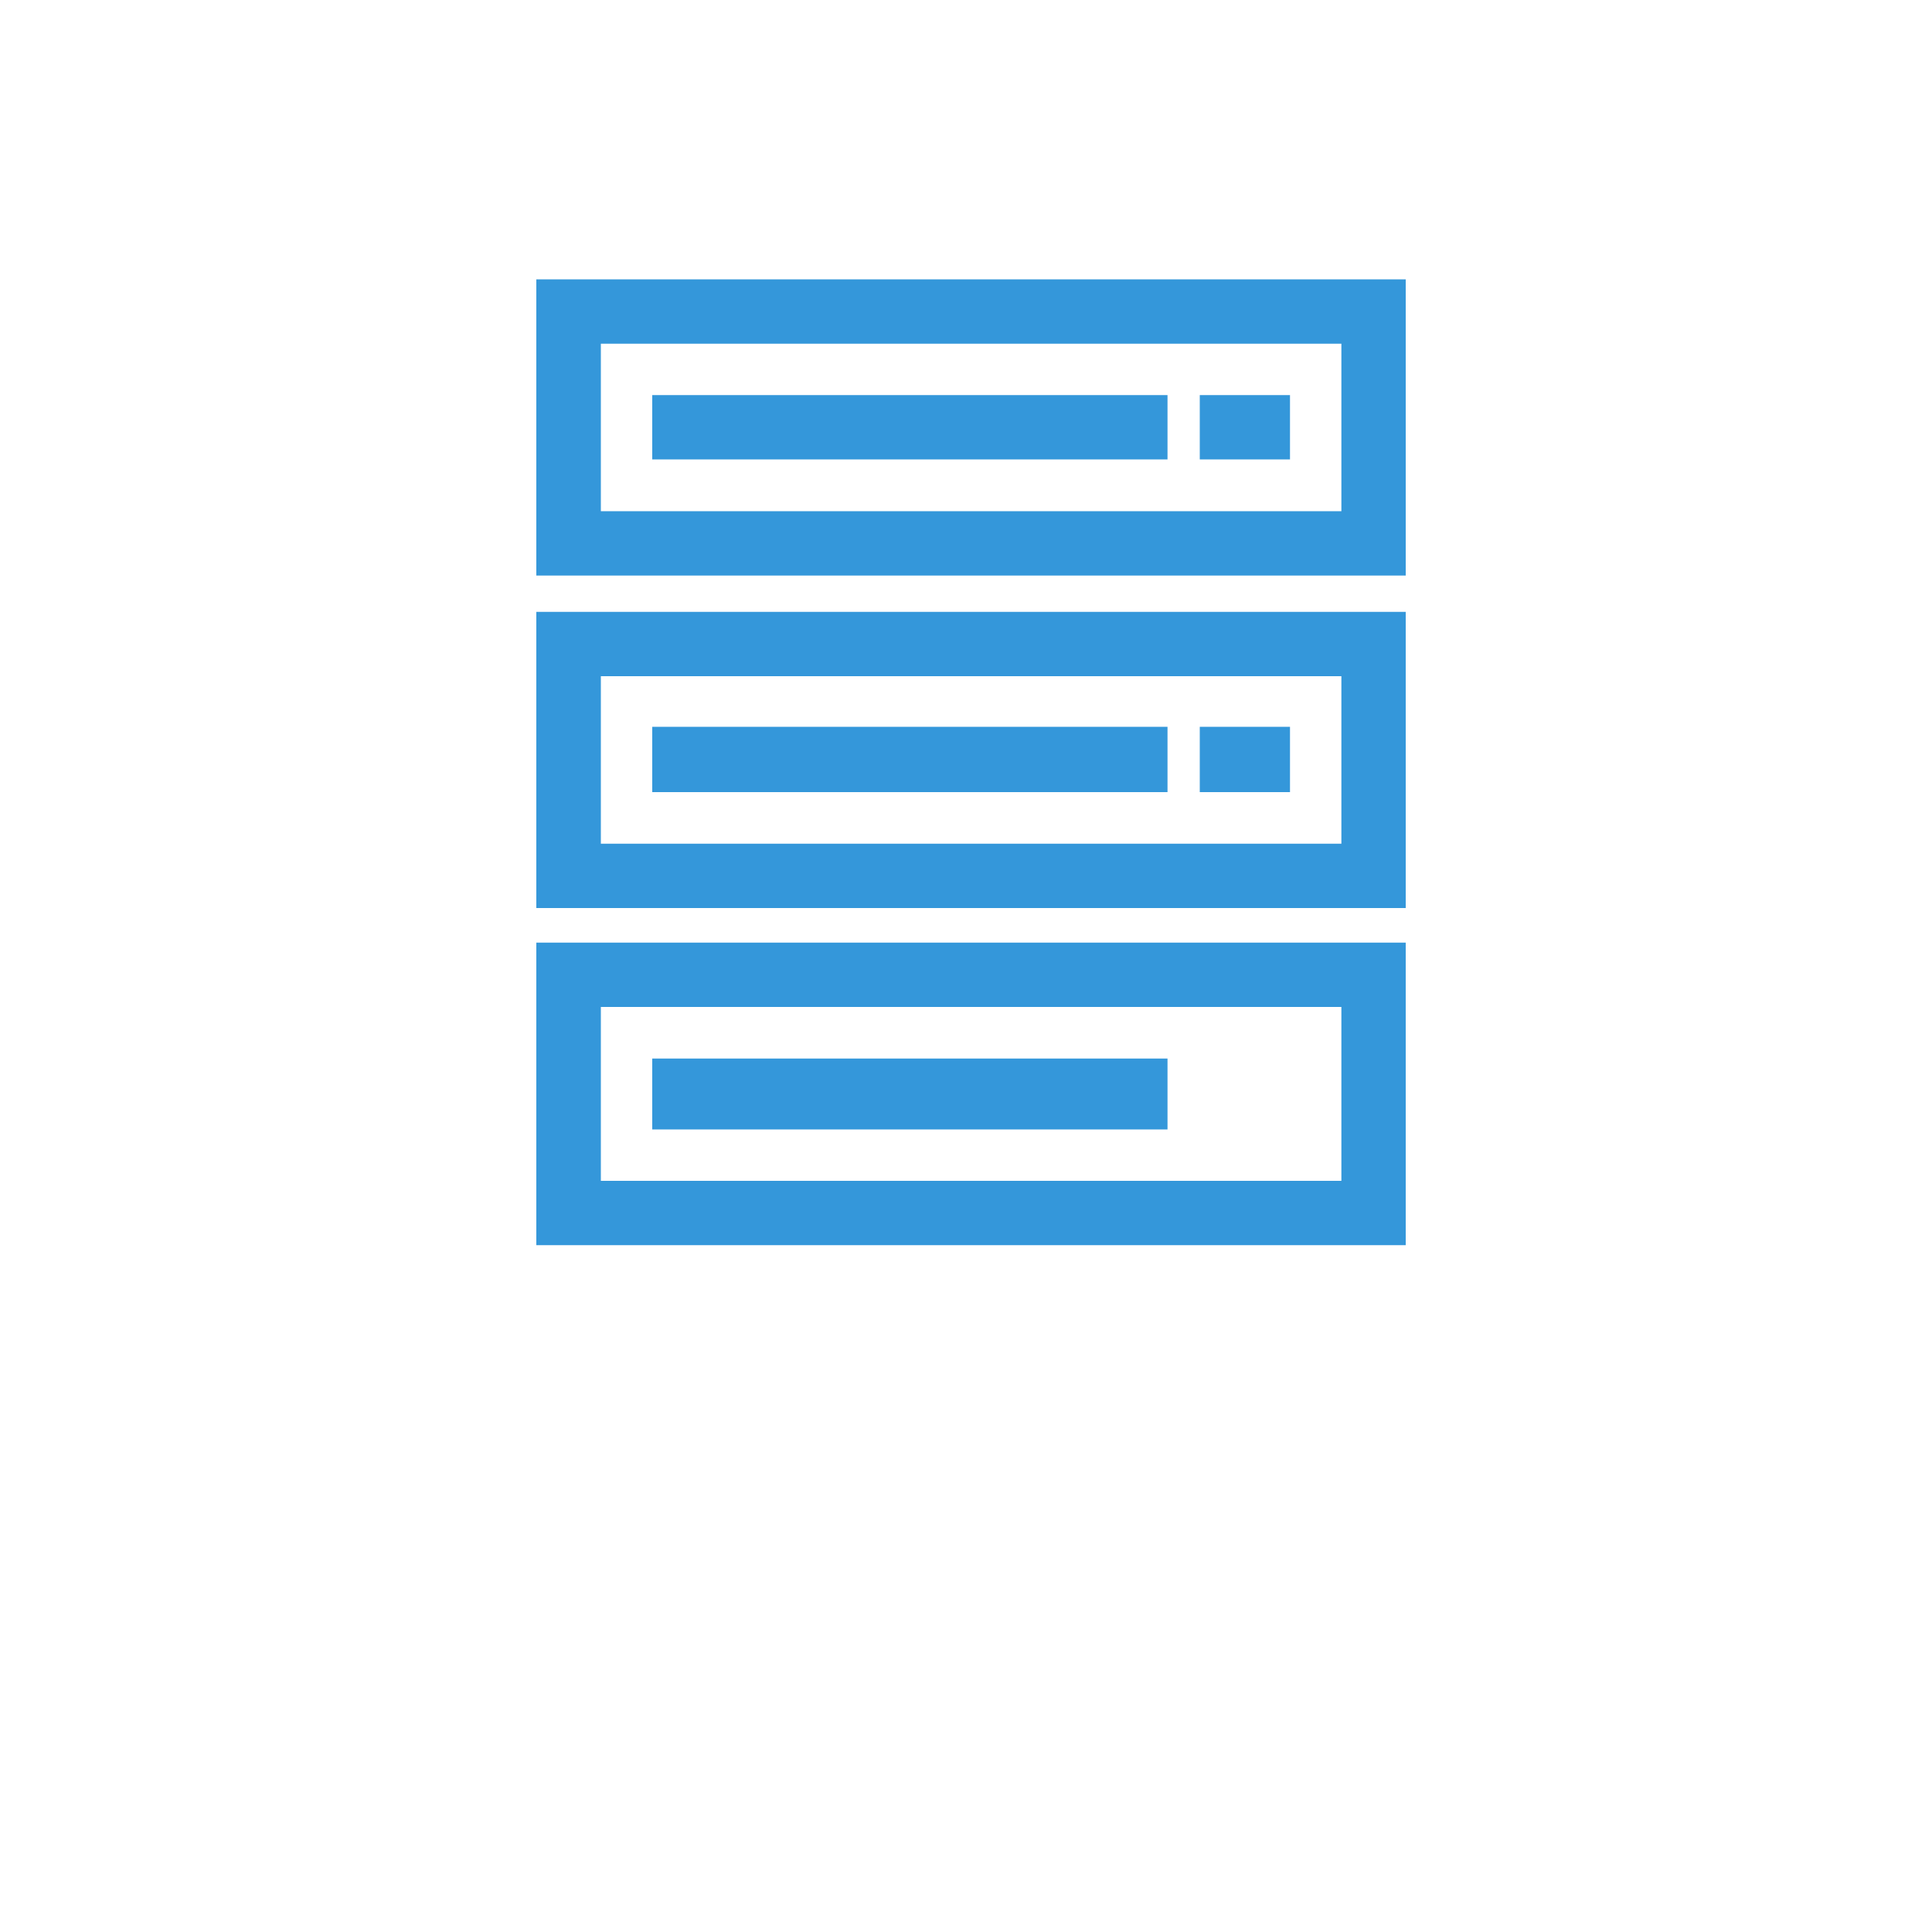 <svg id="Layer_1" data-name="Layer 1" xmlns="http://www.w3.org/2000/svg" viewBox="0 0 100 100"><defs><style>.cls-1{fill:#3497da;}</style></defs><path class="cls-1" d="M69.43,17.79v8.67H31.1V17.79H69.43Zm3.33-3.33h-45V29.79h45V14.45Z"/><path class="cls-1" d="M33.76,20.45H60.43v3.33H33.76V20.45Z"/><path class="cls-1" d="M62.1,20.45h4.67v3.33H62.1V20.45Z"/><path class="cls-1" d="M69.43,35v8.67H31.1V35H69.43Zm3.33-3.33h-45V47h45V31.62h0Z"/><path class="cls-1" d="M33.76,37.62H60.43V41H33.76V37.62h0Z"/><path class="cls-1" d="M62.1,37.62h4.67V41H62.1V37.62h0Z"/><path class="cls-1" d="M69.43,52.12v9H31.1v-9H69.43Zm3.33-3.33h-45V64.45h45V48.79h0Z"/><path class="cls-1" d="M33.76,54.79H60.43v3.67H33.76V54.79Z"/></svg>
